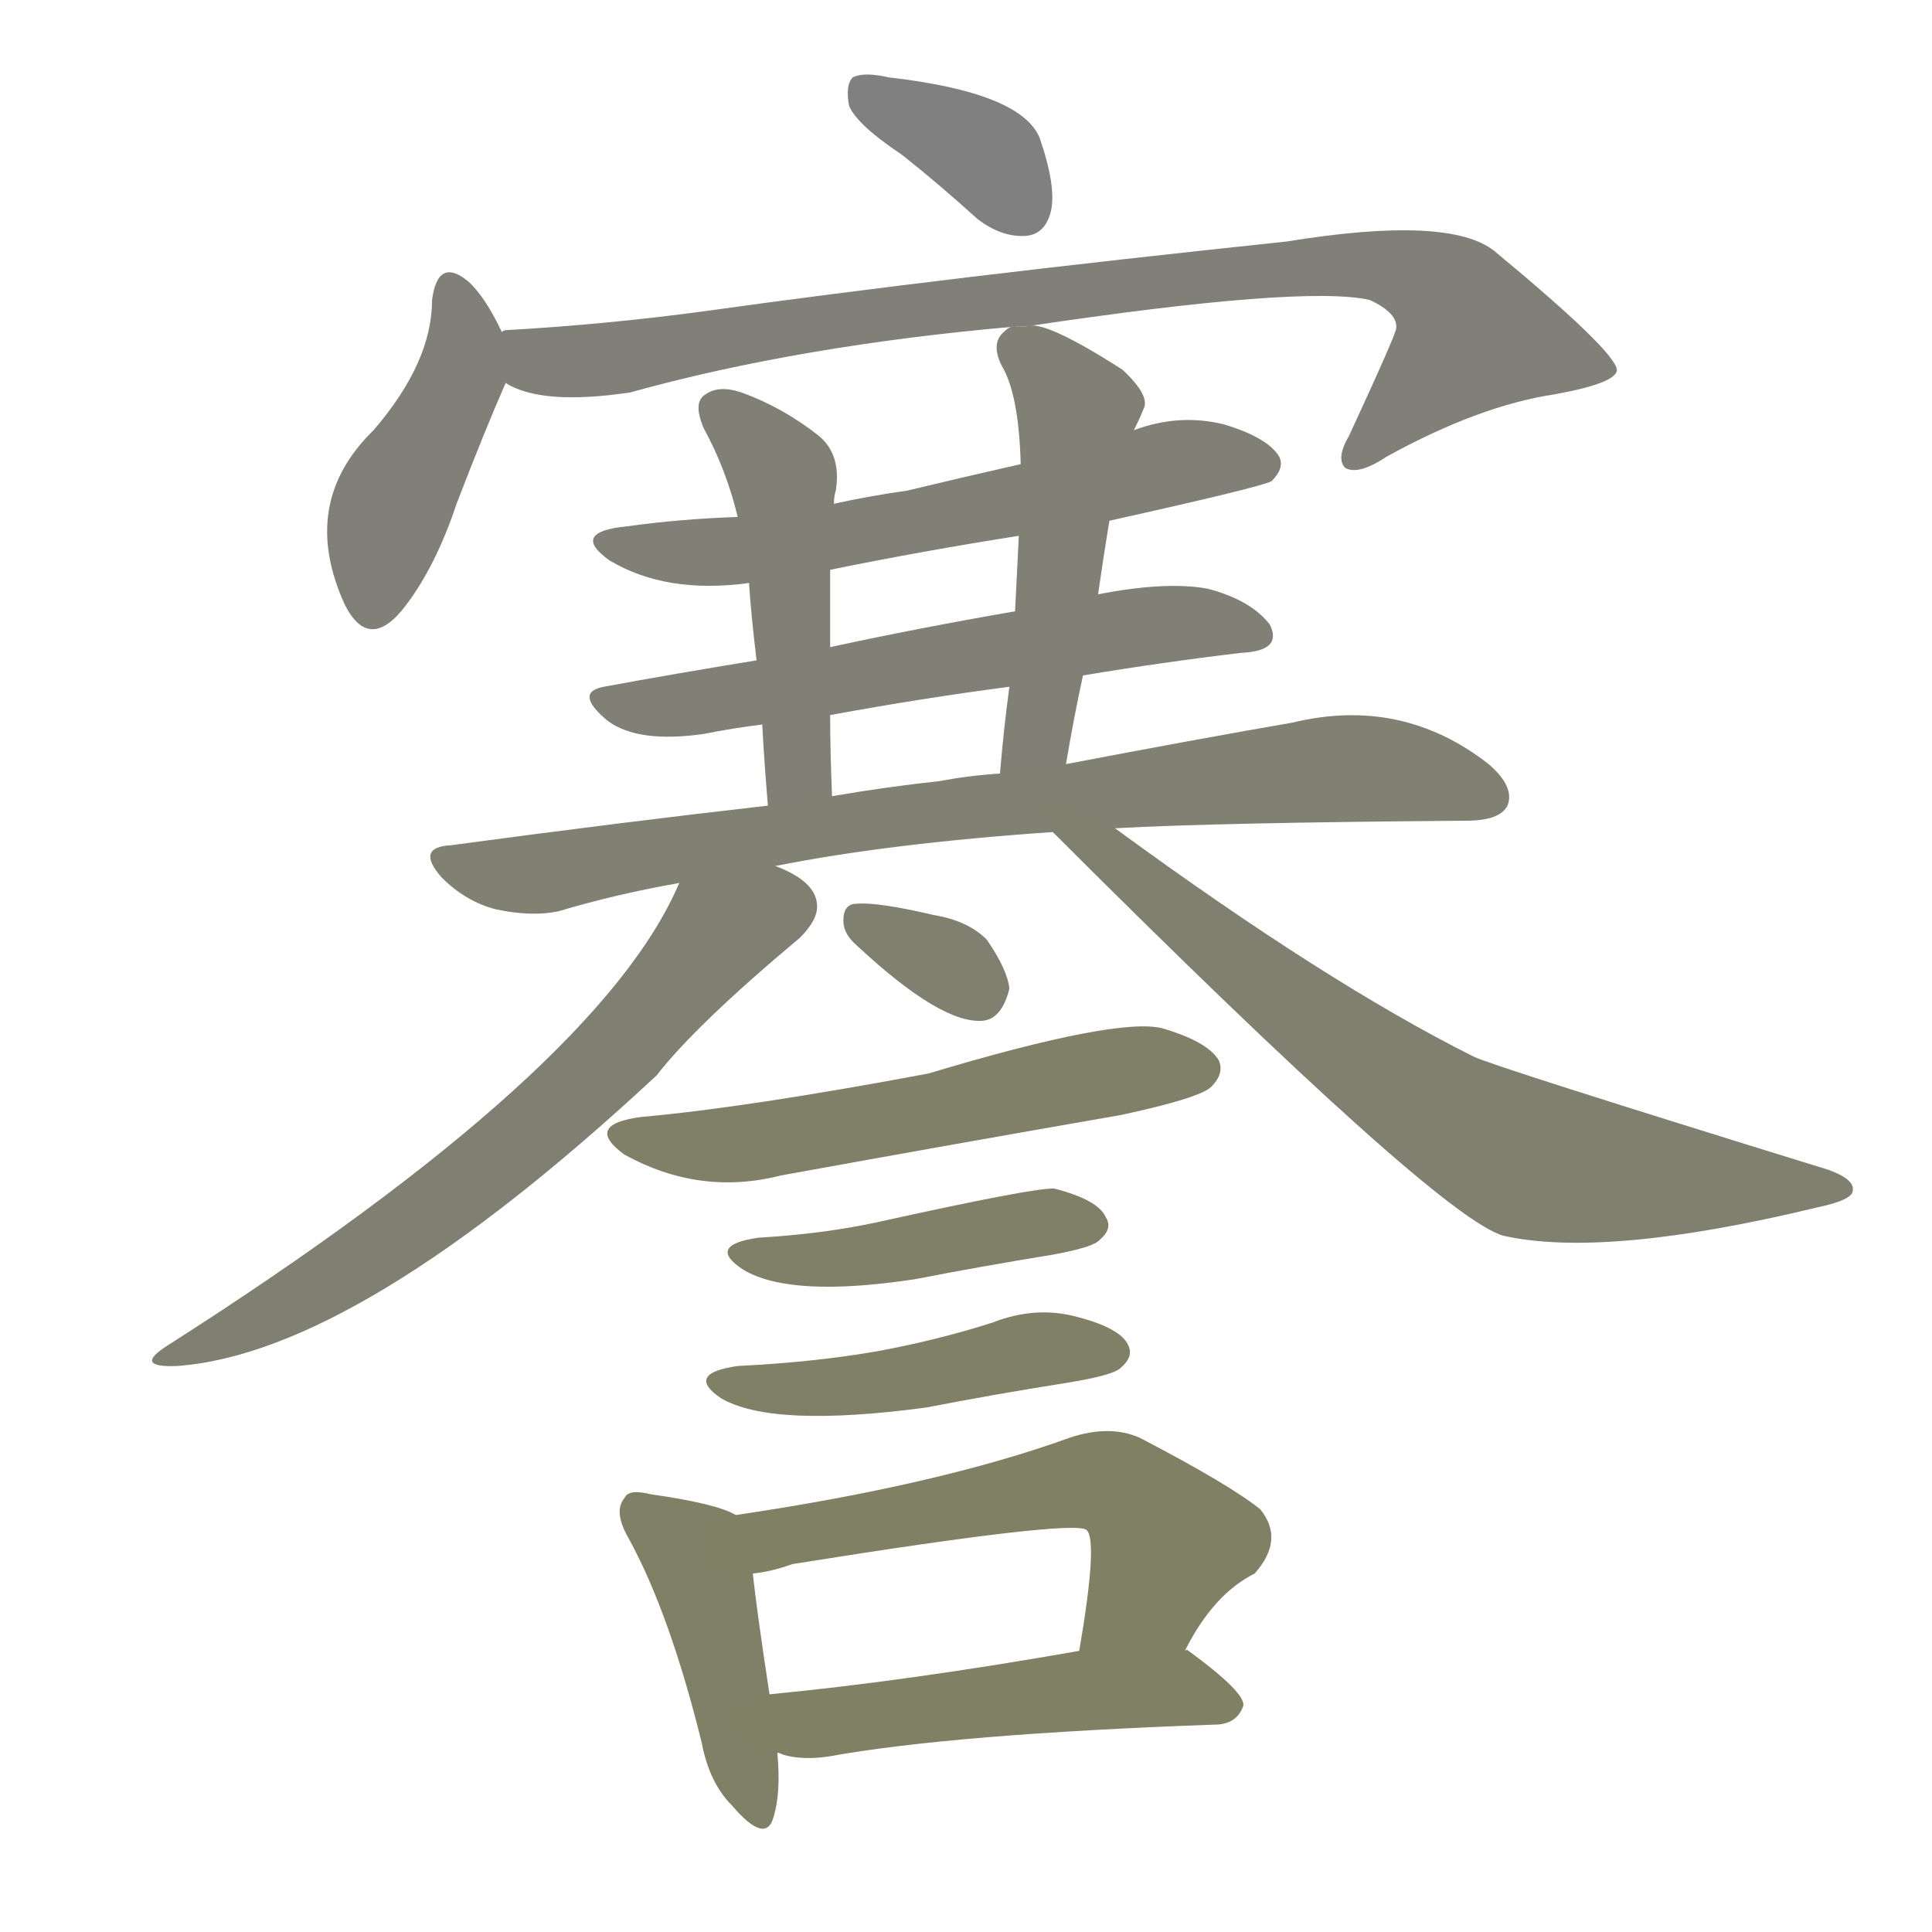 <svg version="1.1" viewBox="0 0 1024 1024" xmlns="http://www.w3.org/2000/svg">
  
  <g transform="scale(1, -1) translate(0, -900)">
    <style type="text/css">
        .stroke1 {fill: #808080;}
        .stroke2 {fill: #808079;}
        .stroke3 {fill: #808078;}
        .stroke4 {fill: #808077;}
        .stroke5 {fill: #808076;}
        .stroke6 {fill: #808075;}
        .stroke7 {fill: #808074;}
        .stroke8 {fill: #808073;}
        .stroke9 {fill: #808072;}
        .stroke10 {fill: #808071;}
        .stroke11 {fill: #808070;}
        .stroke12 {fill: #808069;}
        .stroke13 {fill: #808068;}
        .stroke14 {fill: #808067;}
        .stroke15 {fill: #808066;}
        .stroke16 {fill: #808065;}
        .stroke17 {fill: #808064;}
        .stroke18 {fill: #808063;}
        .stroke19 {fill: #808062;}
        .stroke20 {fill: #808061;}
        text {
            font-family: Helvetica;
            font-size: 50px;
            fill: #808060;
            paint-order: stroke;
            stroke: #000000;
            stroke-width: 4px;
            stroke-linecap: butt;
            stroke-linejoin: miter;
            font-weight: 800;
        }
    </style>

    <path d="M 478 818 Q 497 803 518 784 Q 531 774 544 775 Q 554 776 557 788 Q 560 801 551 827 Q 541 851 471 859 Q 458 862 452 859 Q 448 855 450 844 Q 454 834 478 818 Z" class="stroke1"/>
    <path d="M 266 724 Q 257 743 248 751 Q 232 764 229 741 Q 229 708 198 672 Q 158 633 183 579 Q 196 554 215 579 Q 231 600 242 633 Q 257 672 268 697 C 273 709 273 709 266 724 Z" class="stroke2"/>
    <path d="M 544 727 Q 691 749 726 741 Q 741 734 740 726 Q 740 723 715 669 Q 708 657 713 652 Q 720 648 735 658 Q 784 685 824 691 Q 857 697 857 704 Q 856 714 792 767 Q 768 786 682 772 Q 502 753 373 735 Q 321 728 268 725 Q 267 725 266 724 C 236 721 240 707 268 697 Q 287 685 334 692 Q 424 717 539 727 L 544 727 Z" class="stroke3"/>
    <path d="M 588 624 Q 669 642 674 645 Q 681 652 678 658 Q 672 668 649 675 Q 625 681 601 672 L 541 654 Q 510 647 481 640 Q 460 637 442 633 L 391 626 Q 361 625 332 621 Q 302 618 323 603 Q 353 585 397 591 L 440 598 Q 489 608 540 616 L 588 624 Z" class="stroke4"/>
    <path d="M 574 542 Q 616 549 658 554 Q 680 555 673 569 Q 663 582 640 588 Q 618 592 582 585 L 538 576 Q 486 567 440 557 L 401 550 Q 358 543 320 536 Q 304 533 322 518 Q 338 506 373 511 Q 388 514 404 516 L 440 521 Q 489 530 535 536 L 574 542 Z" class="stroke5"/>
    <path d="M 442 633 Q 442 637 443 640 Q 446 659 434 669 Q 415 684 393 692 Q 381 696 374 691 Q 367 687 373 673 Q 385 651 391 626 L 397 591 Q 398 575 401 550 L 404 516 Q 405 497 407 473 C 409 443 442 448 441 478 Q 440 502 440 521 L 440 557 Q 440 578 440 598 L 442 633 Z" class="stroke6"/>
    <path d="M 565 495 Q 569 519 574 542 L 582 585 Q 585 606 588 624 L 601 672 Q 604 678 606 683 Q 610 690 595 704 Q 553 731 544 727 L 539 727 Q 536 728 532 724 Q 525 718 531 706 Q 540 691 541 654 L 540 616 Q 539 597 538 576 L 535 536 Q 532 514 530 490 C 527 460 560 465 565 495 Z" class="stroke7"/>
    <path d="M 591 461 Q 645 464 777 465 Q 795 465 799 473 Q 803 483 789 495 Q 743 531 685 517 Q 633 508 565 495 L 530 490 Q 514 489 498 486 Q 470 483 441 478 L 407 473 Q 328 464 239 452 Q 220 451 234 435 Q 247 422 263 418 Q 282 414 296 417 Q 326 426 360 432 L 411 441 Q 471 453 558 459 L 591 461 Z" class="stroke8"/>
    <path d="M 360 432 Q 318 333 89 187 Q 70 175 94 176 Q 190 183 348 330 Q 369 357 424 403 Q 434 413 433 421 Q 432 433 411 441 C 384 454 373 459 360 432 Z" class="stroke9"/>
    <path d="M 558 459 Q 763 254 797 245 Q 851 233 963 260 Q 982 264 982 269 Q 983 275 969 280 Q 791 335 781 340 Q 703 379 591 461 C 567 479 537 480 558 459 Z" class="stroke10"/>
    <path d="M 454 399 Q 499 357 521 359 Q 531 360 535 376 Q 534 386 523 402 Q 513 412 495 415 Q 465 422 454 421 Q 447 421 447 412 Q 447 405 454 399 Z" class="stroke11"/>
    <path d="M 340 308 Q 309 304 331 288 Q 371 266 414 277 Q 502 293 594 309 Q 636 318 642 324 Q 649 331 646 338 Q 640 348 616 355 Q 592 361 492 331 Q 396 313 340 308 Z" class="stroke12"/>
    <path d="M 402 244 Q 374 240 394 227 Q 419 212 485 222 Q 521 229 558 235 Q 580 239 583 243 Q 590 249 586 255 Q 582 264 559 270 Q 550 271 464 252 Q 436 246 402 244 Z" class="stroke13"/>
    <path d="M 391 176 Q 363 172 382 159 Q 409 143 491 154 Q 527 161 565 167 Q 590 171 594 175 Q 601 181 598 187 Q 594 196 571 202 Q 549 208 526 199 Q 498 190 466 184 Q 432 178 391 176 Z" class="stroke14"/>
    <path d="M 390 97 Q 380 103 345 108 Q 333 111 331 106 Q 325 99 333 85 Q 355 45 372 -24 Q 376 -45 388 -57 Q 406 -78 410 -63 Q 414 -50 412 -29 L 408 1 Q 401 47 399 66 C 396 94 396 94 390 97 Z" class="stroke15"/>
    <path d="M 628 25 Q 643 55 665 66 Q 681 84 668 100 Q 652 113 604 138 Q 588 145 567 138 Q 498 113 390 97 C 360 93 369 61 399 66 Q 409 67 420 71 Q 570 95 576 89 Q 582 83 572 25 C 567 -5 614 -1 628 25 Z" class="stroke16"/>
    <path d="M 412 -29 Q 413 -29 415 -30 Q 425 -33 439 -31 Q 505 -19 646 -14 Q 656 -13 659 -4 Q 660 3 630 25 Q 629 26 628 25 L 572 25 Q 481 9 408 2 Q 407 2 408 1 C 379 -6 383 -21 412 -29 Z" class="stroke17"/>
    
    
    
    
    
    
    
    
    
    
    
    
    
    
    
    
    </g>
</svg>